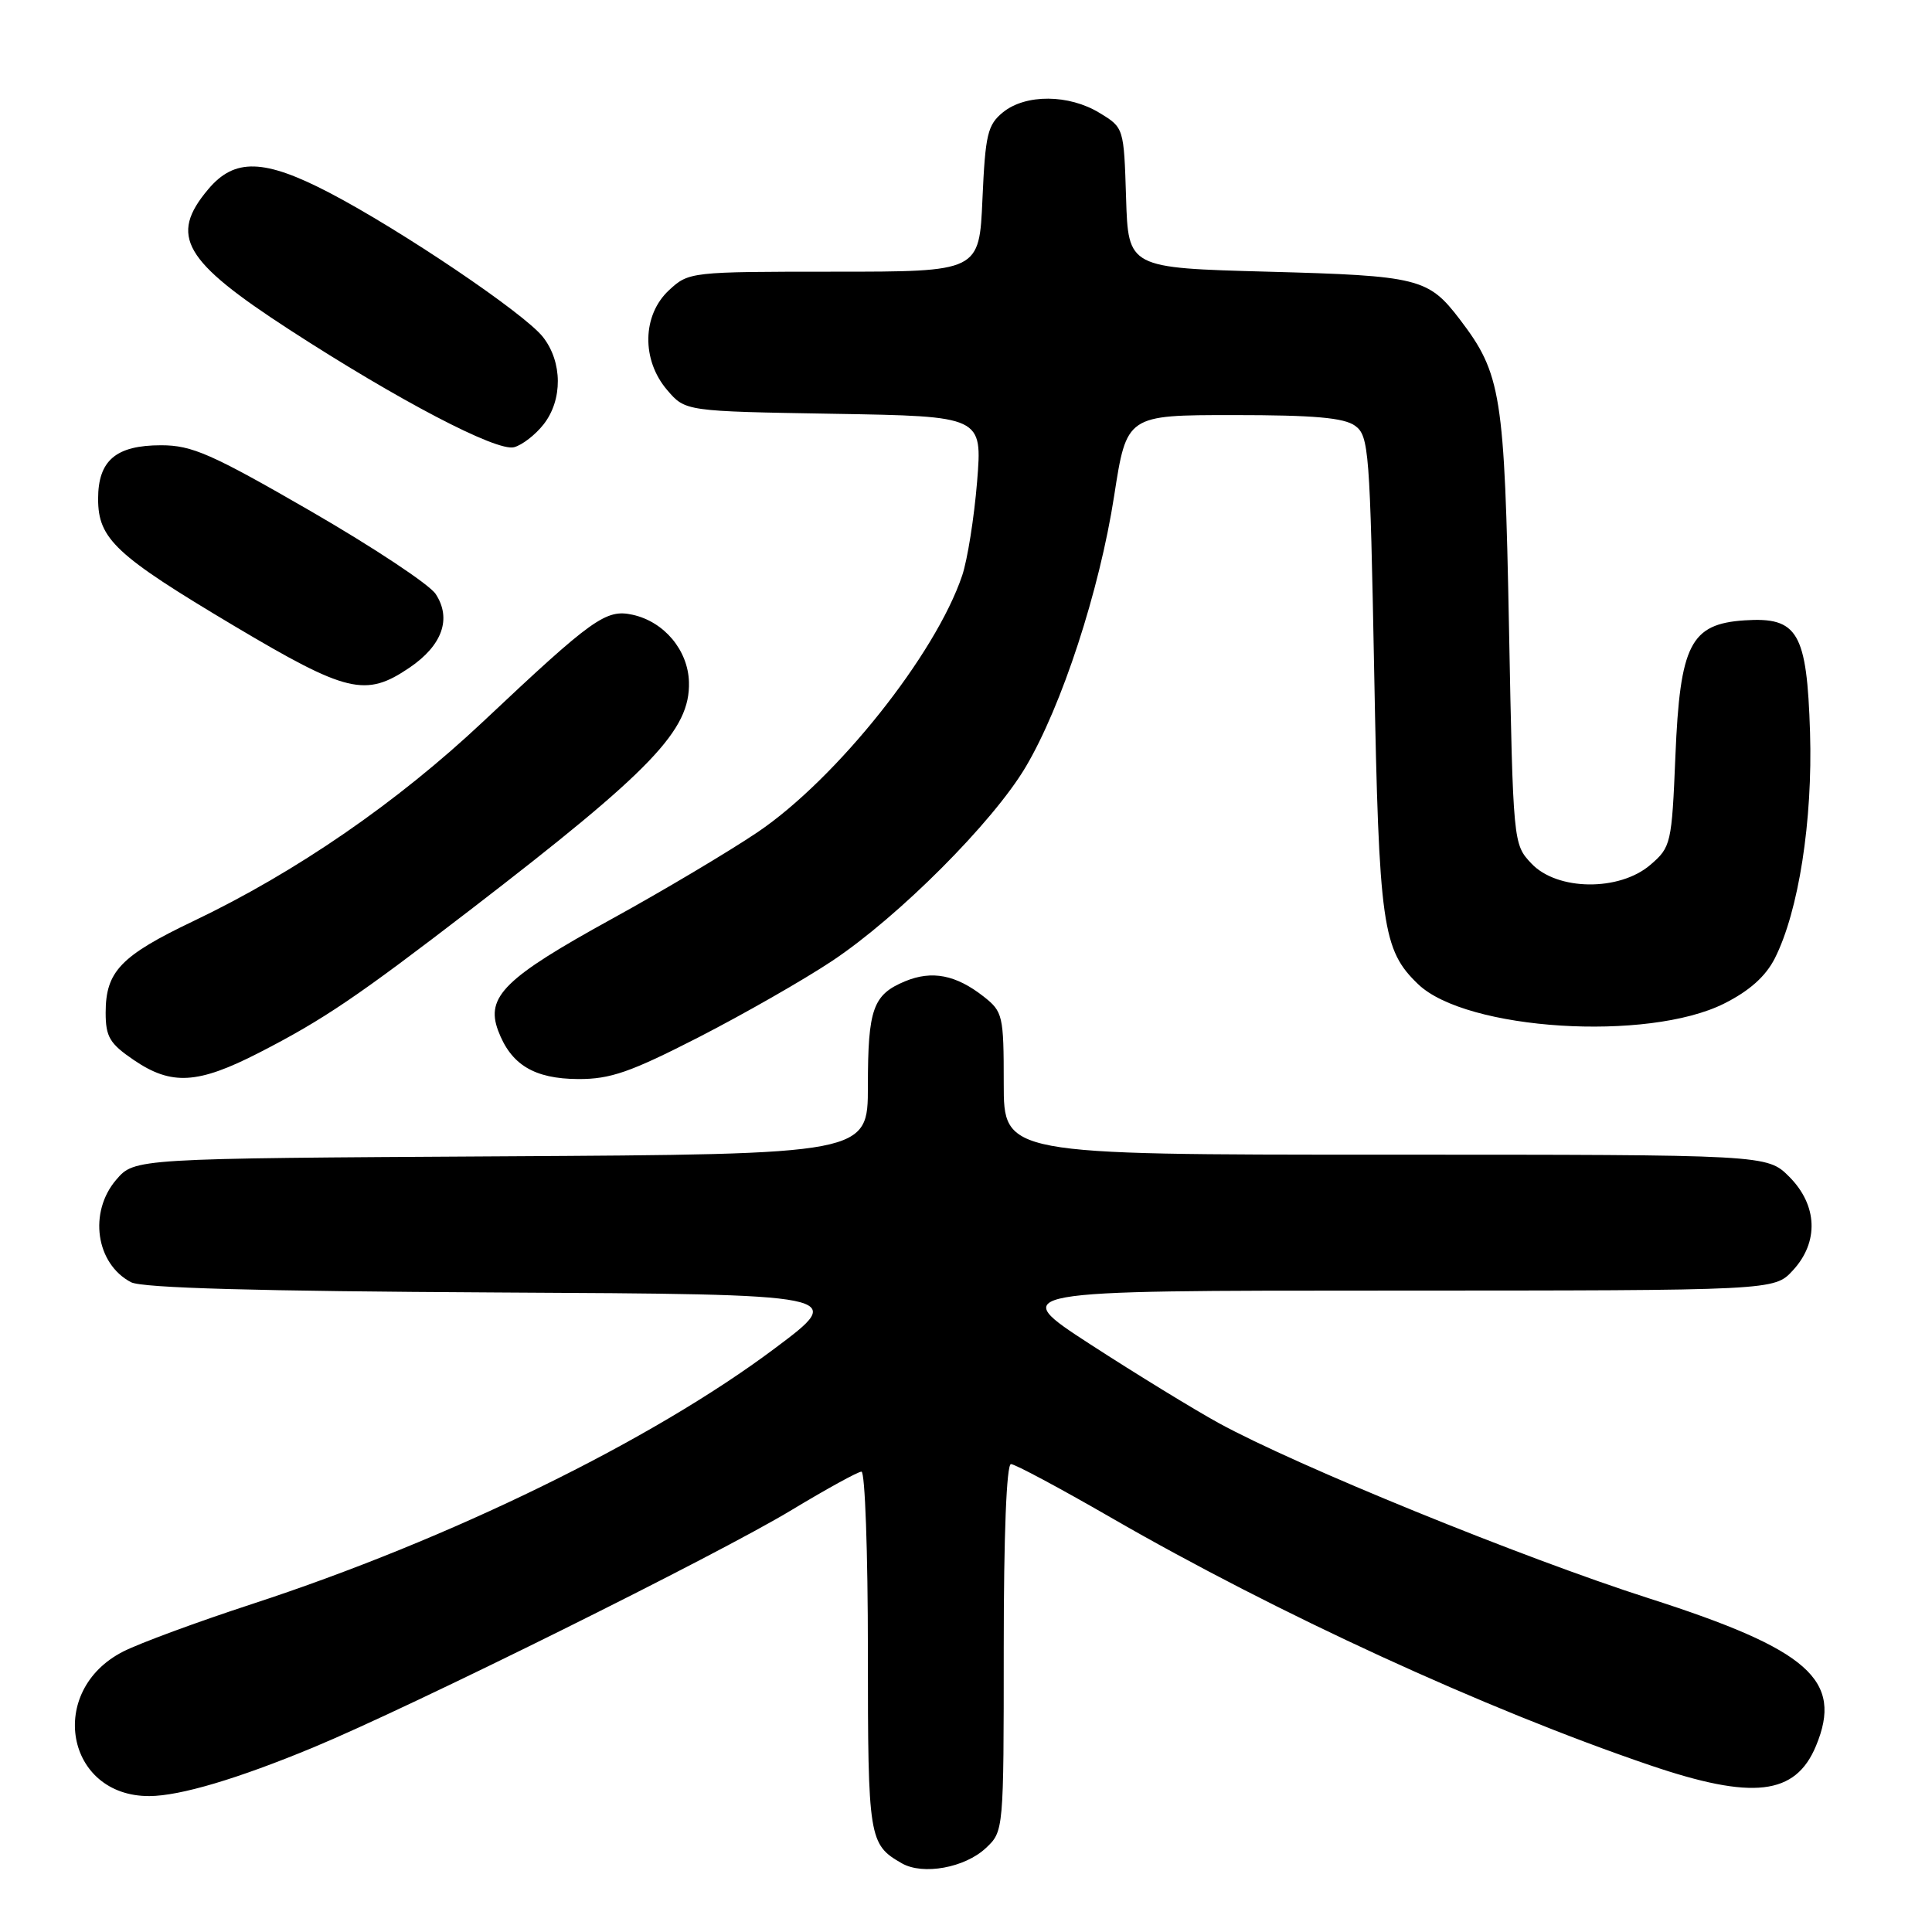 <?xml version="1.0" encoding="UTF-8" standalone="no"?>
<!DOCTYPE svg PUBLIC "-//W3C//DTD SVG 1.1//EN" "http://www.w3.org/Graphics/SVG/1.1/DTD/svg11.dtd" >
<svg xmlns="http://www.w3.org/2000/svg" xmlns:xlink="http://www.w3.org/1999/xlink" version="1.1" viewBox="0 0 256 256">
 <g >
 <path fill="currentColor"
d=" M 130.64 244.87 C 132.99 242.66 133.00 242.59 133.00 218.33 C 133.00 203.43 133.37 194.00 133.96 194.00 C 134.49 194.00 140.45 197.19 147.21 201.09 C 169.27 213.82 196.80 226.47 218.62 233.90 C 232.25 238.54 237.90 237.89 240.62 231.36 C 244.27 222.62 239.71 218.59 218.50 211.79 C 201.79 206.44 171.81 194.22 161.50 188.57 C 158.20 186.76 150.55 182.07 144.50 178.15 C 133.50 171.01 133.50 171.01 184.30 171.01 C 235.10 171.00 235.10 171.00 237.55 168.35 C 241.04 164.59 240.85 159.70 237.08 155.92 C 234.15 153.00 234.15 153.00 183.58 153.00 C 133.00 153.00 133.00 153.00 133.00 143.57 C 133.00 134.55 132.88 134.05 130.34 132.05 C 126.67 129.17 123.50 128.55 119.94 130.02 C 115.67 131.79 115.00 133.68 115.00 143.91 C 115.00 152.94 115.00 152.94 66.41 153.22 C 17.83 153.50 17.83 153.50 15.41 156.31 C 11.71 160.62 12.69 167.45 17.36 169.90 C 18.83 170.67 34.04 171.09 65.87 171.26 C 112.24 171.50 112.24 171.50 102.66 178.67 C 86.31 190.92 59.61 203.97 33.37 212.55 C 26.15 214.91 18.47 217.74 16.32 218.84 C 6.15 224.02 8.70 238.04 19.80 237.99 C 23.86 237.97 31.47 235.71 41.50 231.55 C 54.58 226.12 95.11 206.01 104.90 200.08 C 109.53 197.29 113.69 195.00 114.15 195.00 C 114.62 195.00 115.00 205.71 115.00 218.81 C 115.00 243.66 115.12 244.39 119.50 246.90 C 122.30 248.50 127.85 247.49 130.64 244.87 Z  M 34.35 139.48 C 42.88 135.10 47.39 132.04 62.50 120.42 C 86.44 102.00 91.47 96.74 91.29 90.37 C 91.17 86.16 88.01 82.38 83.83 81.46 C 80.29 80.68 78.57 81.91 64.00 95.63 C 52.61 106.34 39.25 115.55 25.63 122.05 C 15.99 126.65 14.00 128.73 14.00 134.19 C 14.00 137.39 14.54 138.29 17.73 140.46 C 22.73 143.86 26.20 143.66 34.35 139.48 Z  M 92.56 137.45 C 98.52 134.39 106.47 129.85 110.23 127.35 C 119.05 121.49 131.57 108.95 135.90 101.64 C 140.70 93.55 145.69 78.26 147.63 65.71 C 149.29 55.00 149.29 55.00 163.45 55.00 C 174.10 55.00 178.10 55.35 179.56 56.42 C 181.39 57.75 181.53 59.68 182.09 89.17 C 182.72 122.71 183.17 125.87 187.92 130.42 C 194.30 136.53 218.34 138.05 228.45 132.98 C 231.81 131.30 233.96 129.37 235.17 126.99 C 238.33 120.74 240.20 108.75 239.84 97.04 C 239.42 83.76 238.23 81.73 231.15 82.20 C 224.00 82.68 222.61 85.40 222.00 100.16 C 221.52 111.81 221.41 112.25 218.69 114.59 C 214.58 118.13 206.33 118.04 202.92 114.42 C 200.50 111.85 200.50 111.79 199.95 83.17 C 199.36 52.24 198.93 49.53 193.44 42.33 C 189.26 36.85 188.02 36.54 168.00 36.00 C 149.50 35.50 149.50 35.50 149.21 26.21 C 148.92 16.95 148.92 16.92 145.71 14.97 C 141.64 12.48 135.92 12.44 132.91 14.87 C 130.86 16.54 130.56 17.79 130.18 26.37 C 129.76 36.00 129.76 36.00 110.53 36.00 C 91.50 36.00 91.26 36.03 88.65 38.45 C 85.09 41.75 84.98 47.70 88.41 51.69 C 90.82 54.50 90.82 54.50 110.49 54.83 C 130.17 55.16 130.17 55.16 129.47 63.83 C 129.08 68.60 128.19 74.20 127.49 76.27 C 123.96 86.74 110.85 103.18 100.40 110.26 C 96.60 112.82 87.91 118.00 81.07 121.76 C 66.89 129.56 64.33 132.07 66.00 136.55 C 67.69 141.08 70.78 142.95 76.61 142.98 C 80.88 143.00 83.53 142.07 92.56 137.45 Z  M 54.26 88.47 C 58.61 85.52 59.87 81.97 57.73 78.71 C 56.91 77.45 49.44 72.51 41.14 67.71 C 28.03 60.14 25.44 59.00 21.35 59.00 C 15.36 59.00 13.00 61.01 13.00 66.10 C 13.00 71.42 15.31 73.57 31.00 82.92 C 45.98 91.83 48.44 92.42 54.26 88.47 Z  M 72.02 56.24 C 74.58 52.99 74.54 47.96 71.94 44.65 C 69.48 41.52 53.14 30.49 43.63 25.53 C 35.00 21.04 31.08 20.92 27.59 25.08 C 22.38 31.26 24.28 34.55 38.33 43.67 C 52.75 53.03 65.80 59.86 68.11 59.26 C 69.18 58.98 70.94 57.62 72.02 56.24 Z "/>
</g>
</svg>